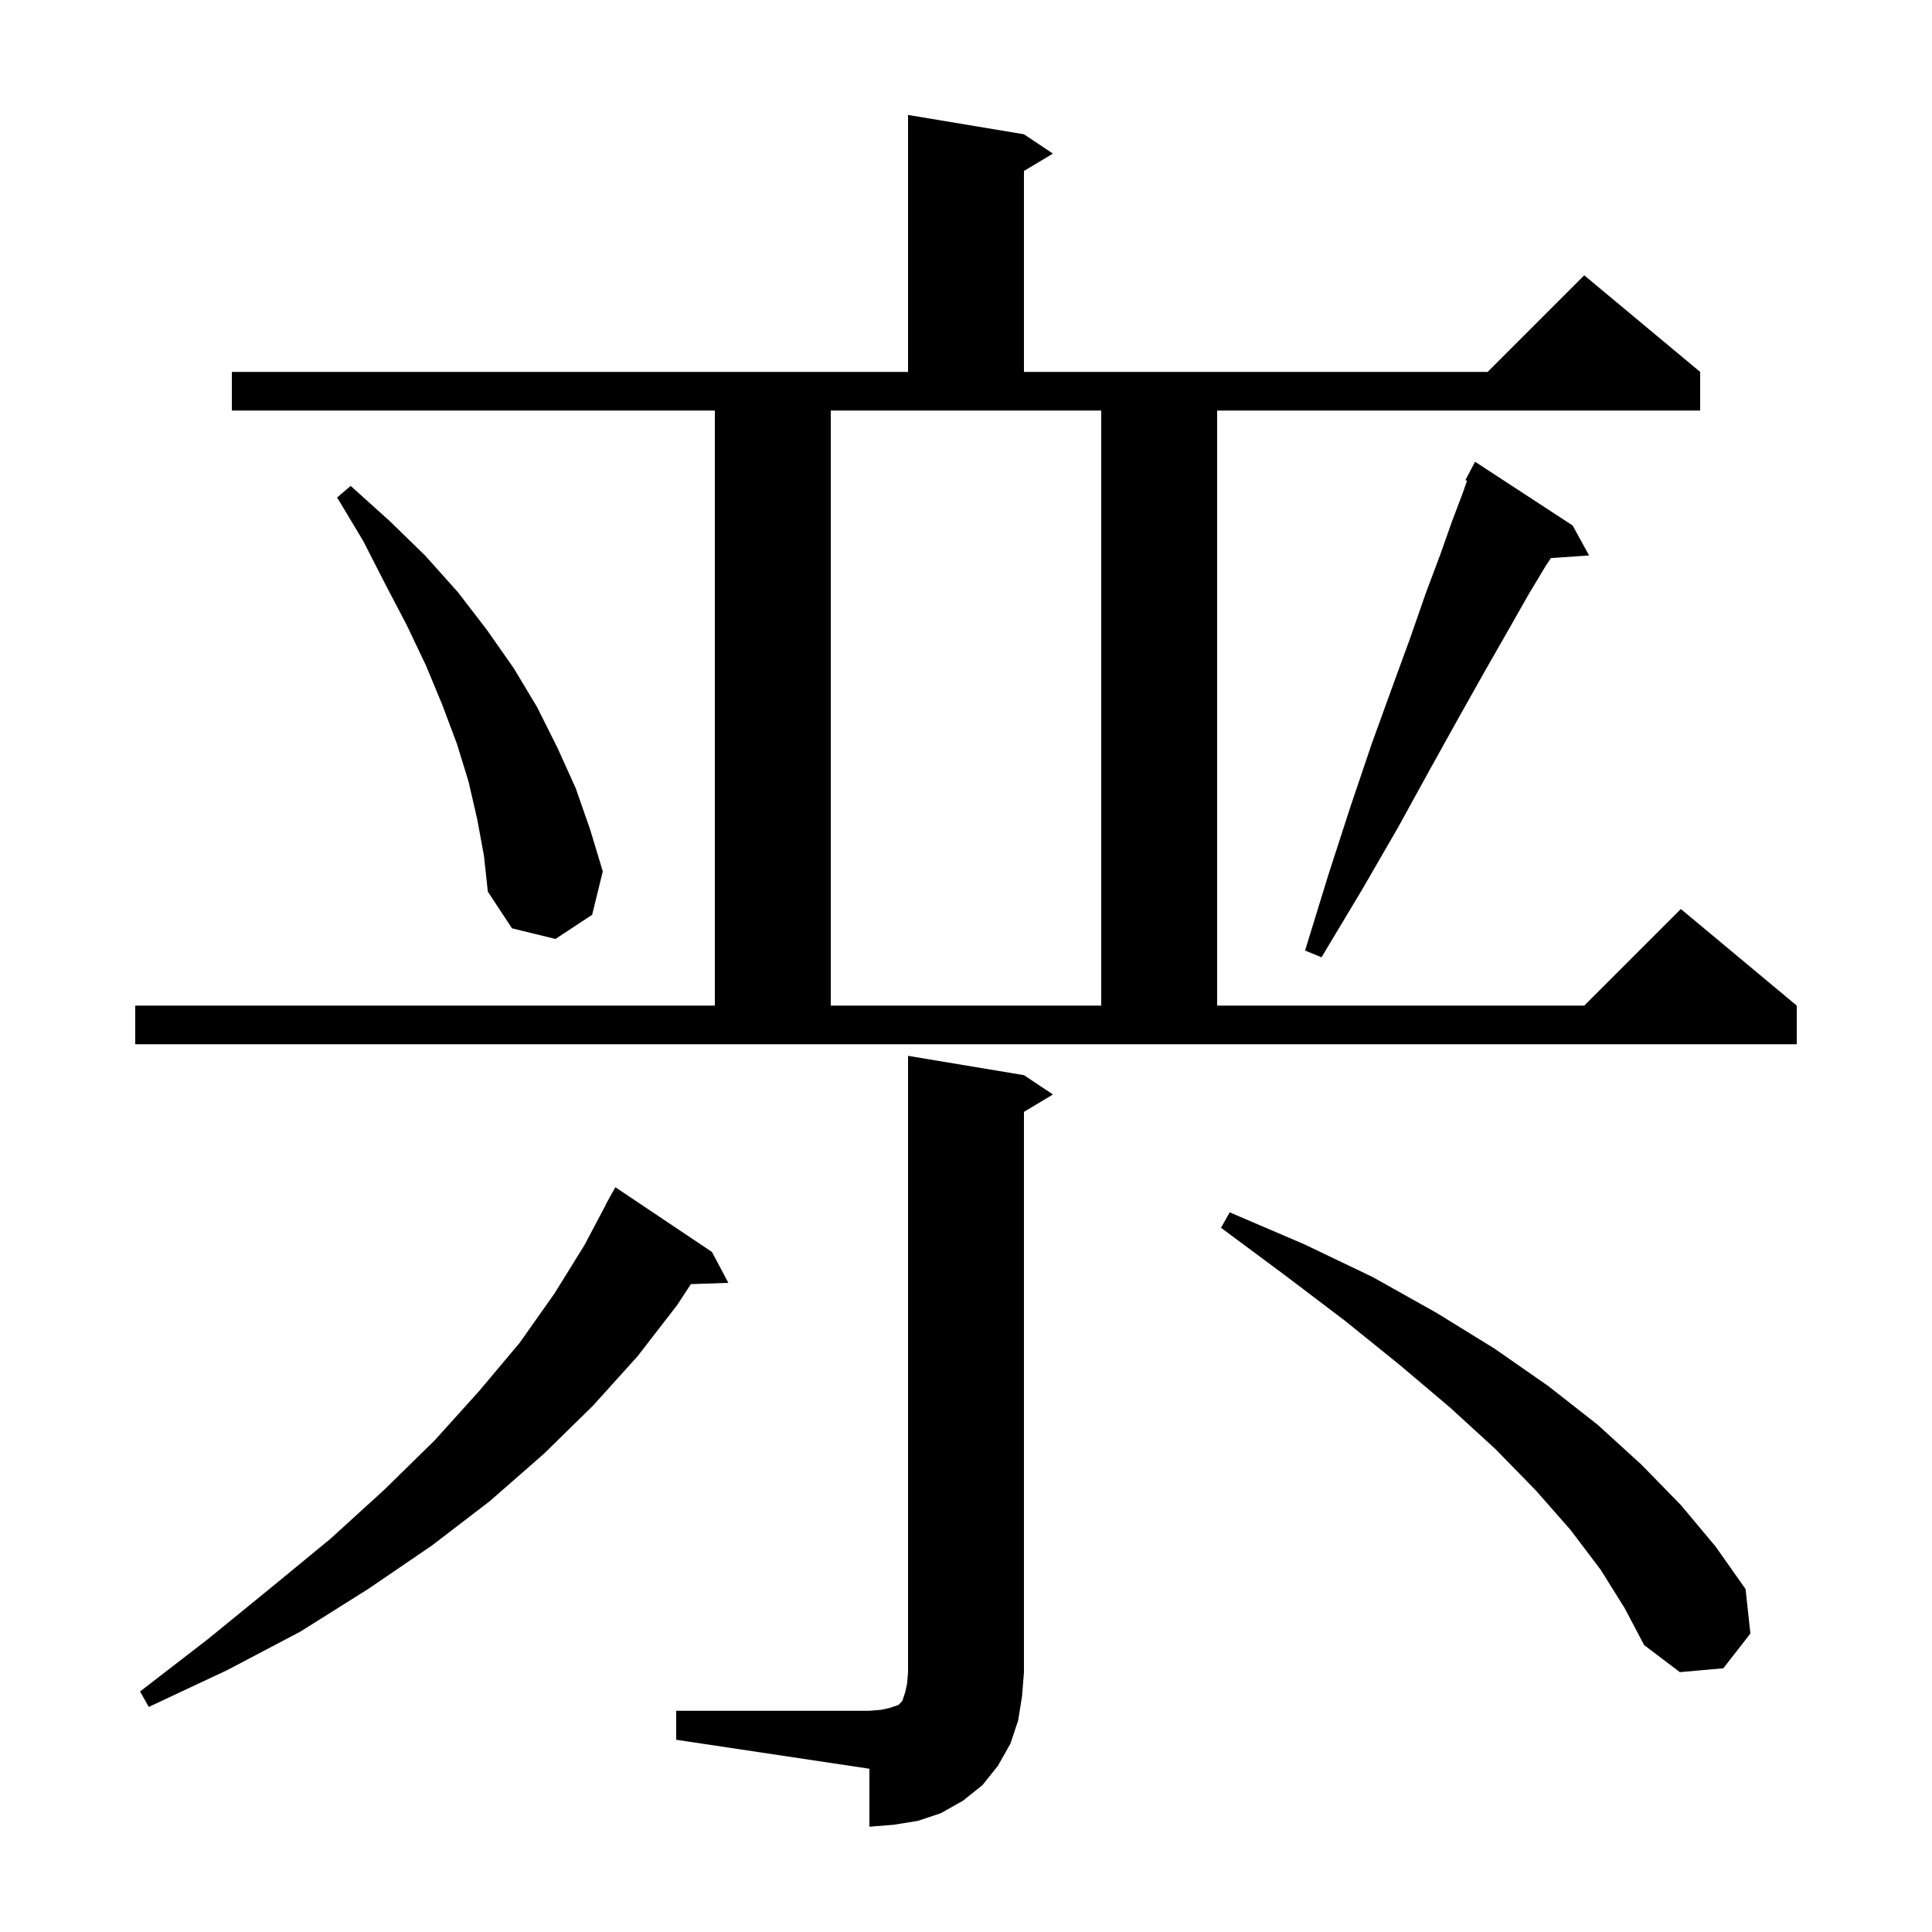 <svg xmlns="http://www.w3.org/2000/svg" xmlns:xlink="http://www.w3.org/1999/xlink" version="1.1" baseProfile="full" viewBox="0 0 200 200" width="200" height="200">
<g fill="black">
<path d="M 70.0 177.1 L 90.0 177.1 L 91.2 177.0 L 92.1 176.8 L 93.0 176.5 L 93.4 176.1 L 93.7 175.2 L 93.9 174.3 L 94.0 173.1 L 94.0 109.3 L 106.0 111.3 L 109.0 113.3 L 106.0 115.1 L 106.0 173.1 L 105.8 175.6 L 105.4 178.1 L 104.6 180.5 L 103.3 182.8 L 101.7 184.8 L 99.7 186.4 L 97.4 187.7 L 95.0 188.5 L 92.5 188.9 L 90.0 189.1 L 90.0 183.1 L 70.0 180.1 Z M 73.7 129.6 L 75.4 132.8 L 71.518 132.934 L 70.1 135.1 L 66.0 140.4 L 61.4 145.5 L 56.3 150.5 L 50.7 155.4 L 44.7 160.0 L 38.1 164.5 L 31.1 168.9 L 23.5 172.9 L 15.4 176.7 L 14.5 175.1 L 21.5 169.7 L 28.0 164.4 L 34.2 159.3 L 39.8 154.2 L 45.0 149.1 L 49.6 144.0 L 53.8 139.0 L 57.4 133.9 L 60.5 128.9 L 62.719 124.708 L 62.7 124.7 L 63.7 122.9 Z M 165.7 162.5 L 162.6 158.4 L 159.0 154.3 L 154.8 150.0 L 150.1 145.7 L 144.9 141.3 L 139.2 136.7 L 133.0 132.0 L 126.4 127.1 L 127.3 125.5 L 135.0 128.8 L 142.1 132.2 L 148.7 135.9 L 154.7 139.6 L 160.3 143.5 L 165.4 147.5 L 169.9 151.6 L 174.0 155.8 L 177.6 160.1 L 180.7 164.5 L 181.2 169.1 L 178.4 172.7 L 173.9 173.1 L 170.2 170.3 L 168.2 166.5 Z M 14.0 104.1 L 74.0 104.1 L 74.0 42.5 L 24.0 42.5 L 24.0 38.5 L 94.0 38.5 L 94.0 11.9 L 106.0 13.9 L 109.0 15.9 L 106.0 17.7 L 106.0 38.5 L 154.0 38.5 L 164.0 28.5 L 176.0 38.5 L 176.0 42.5 L 126.0 42.5 L 126.0 104.1 L 164.0 104.1 L 174.0 94.1 L 186.0 104.1 L 186.0 108.1 L 14.0 108.1 Z M 86.0 104.1 L 114.0 104.1 L 114.0 42.5 L 86.0 42.5 Z M 162.8 54.4 L 164.5 57.5 L 160.552 57.772 L 160.0 58.6 L 158.2 61.6 L 156.1 65.3 L 153.7 69.5 L 151.0 74.3 L 148.0 79.7 L 144.7 85.7 L 141.0 92.1 L 136.8 99.1 L 135.1 98.4 L 137.5 90.6 L 139.8 83.5 L 142.0 77.0 L 144.1 71.2 L 146.0 66.0 L 147.6 61.4 L 149.1 57.4 L 150.3 54.0 L 151.4 51.1 L 151.863 49.769 L 151.7 49.7 L 152.7 47.8 Z M 49.4 84.8 L 48.5 80.9 L 47.3 77.0 L 45.8 73.0 L 44.1 68.9 L 42.1 64.7 L 39.9 60.5 L 37.6 56.0 L 34.9 51.5 L 36.3 50.3 L 40.3 53.9 L 44.0 57.5 L 47.4 61.3 L 50.4 65.2 L 53.2 69.2 L 55.6 73.2 L 57.7 77.4 L 59.6 81.6 L 61.1 85.9 L 62.4 90.2 L 61.3 94.7 L 57.5 97.2 L 53.0 96.1 L 50.5 92.3 L 50.1 88.6 Z " />
</g>
</svg>
